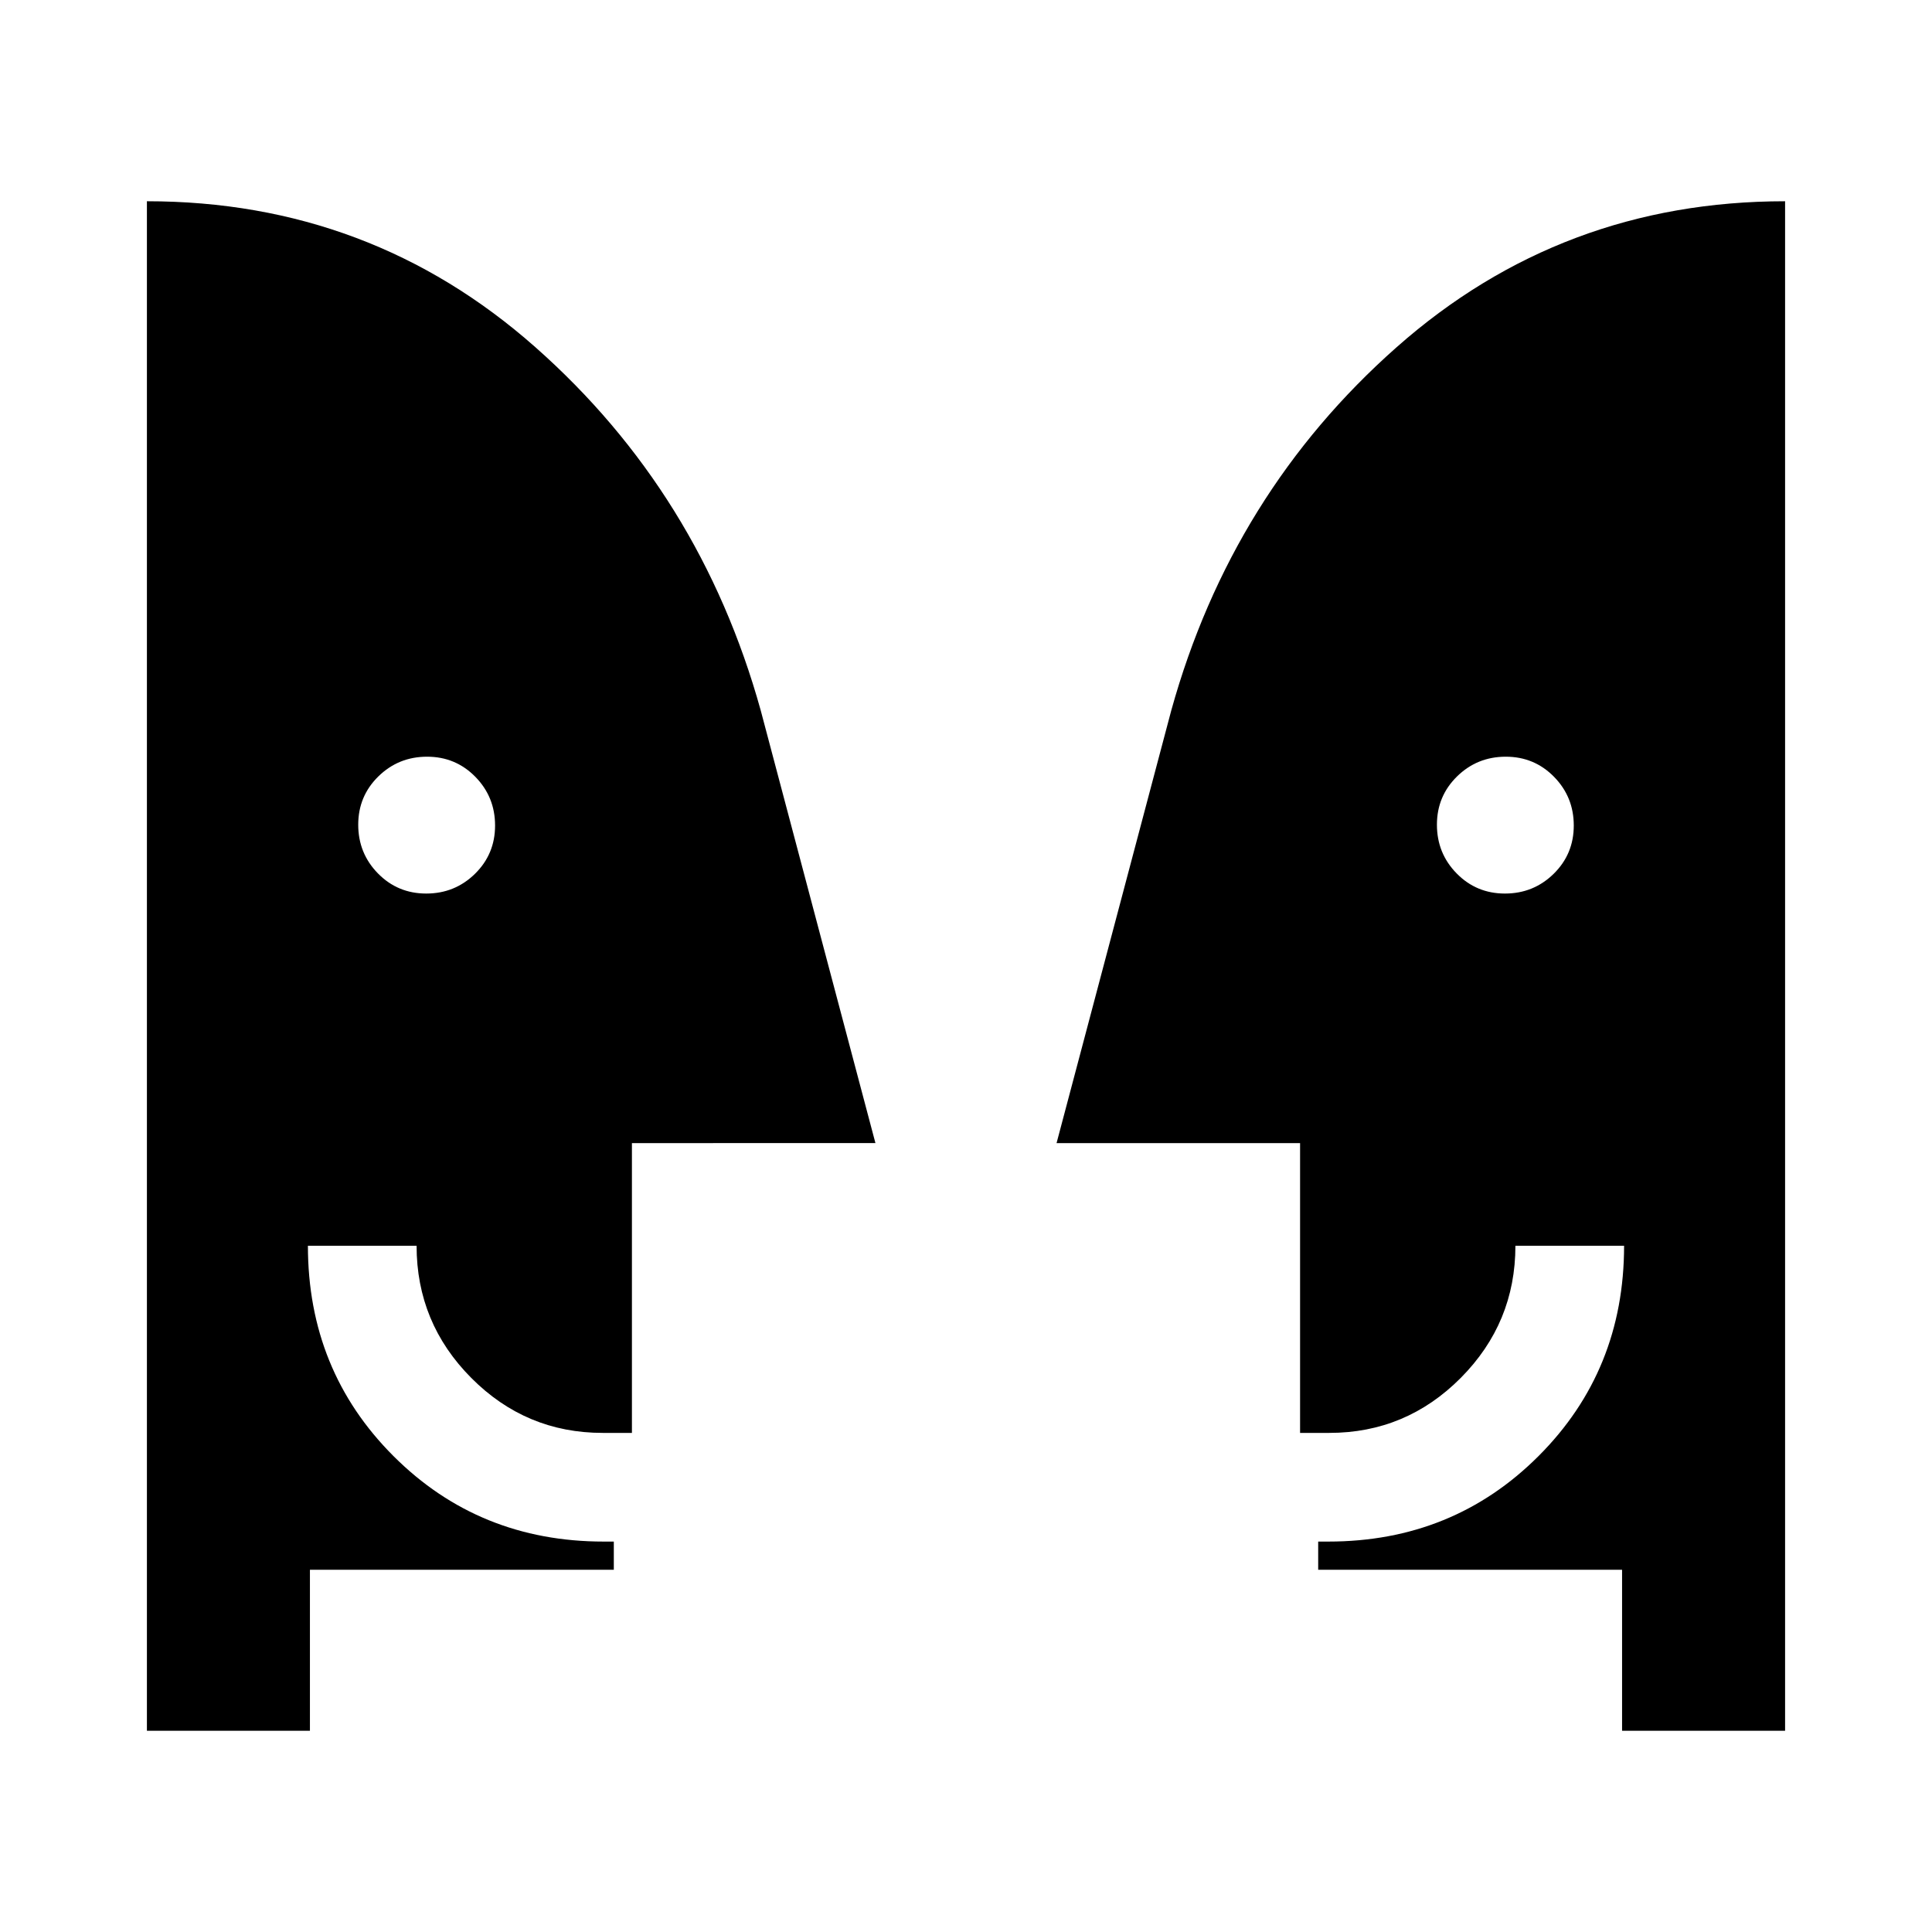<svg xmlns="http://www.w3.org/2000/svg" height="24" viewBox="0 -960 960 960" width="24"><path d="M211.8-516q14.2 0 24.2-9.8 10-9.81 10-24 0-14.2-9.8-24.2-9.81-10-24-10-14.2 0-24.2 9.8-10 9.81-10 24 0 14.2 9.8 24.2 9.81 10 24 10Zm536 0q14.2 0 24.2-9.8 10-9.81 10-24 0-14.2-9.8-24.2-9.81-10-24-10-14.2 0-24.2 9.8-10 9.81-10 24 0 14.2 9.8 24.2 9.81 10 24 10ZM806-100v-80H655v-14h5q62 0 104.5-42.5T807-341h-54q0 38.36-27.17 65.68Q698.66-248 660.5-248H646v-144H525l57-215q30-108 112-180.5T887-860v760h-81Zm-652 0H73v-760q111 0 193 72.5T378-607l57 215H314v144h-14.5q-38.16 0-65.33-27.32T207-341h-54q0 62 42.5 104.5T300-194h5v14H154v80Z"/></svg>